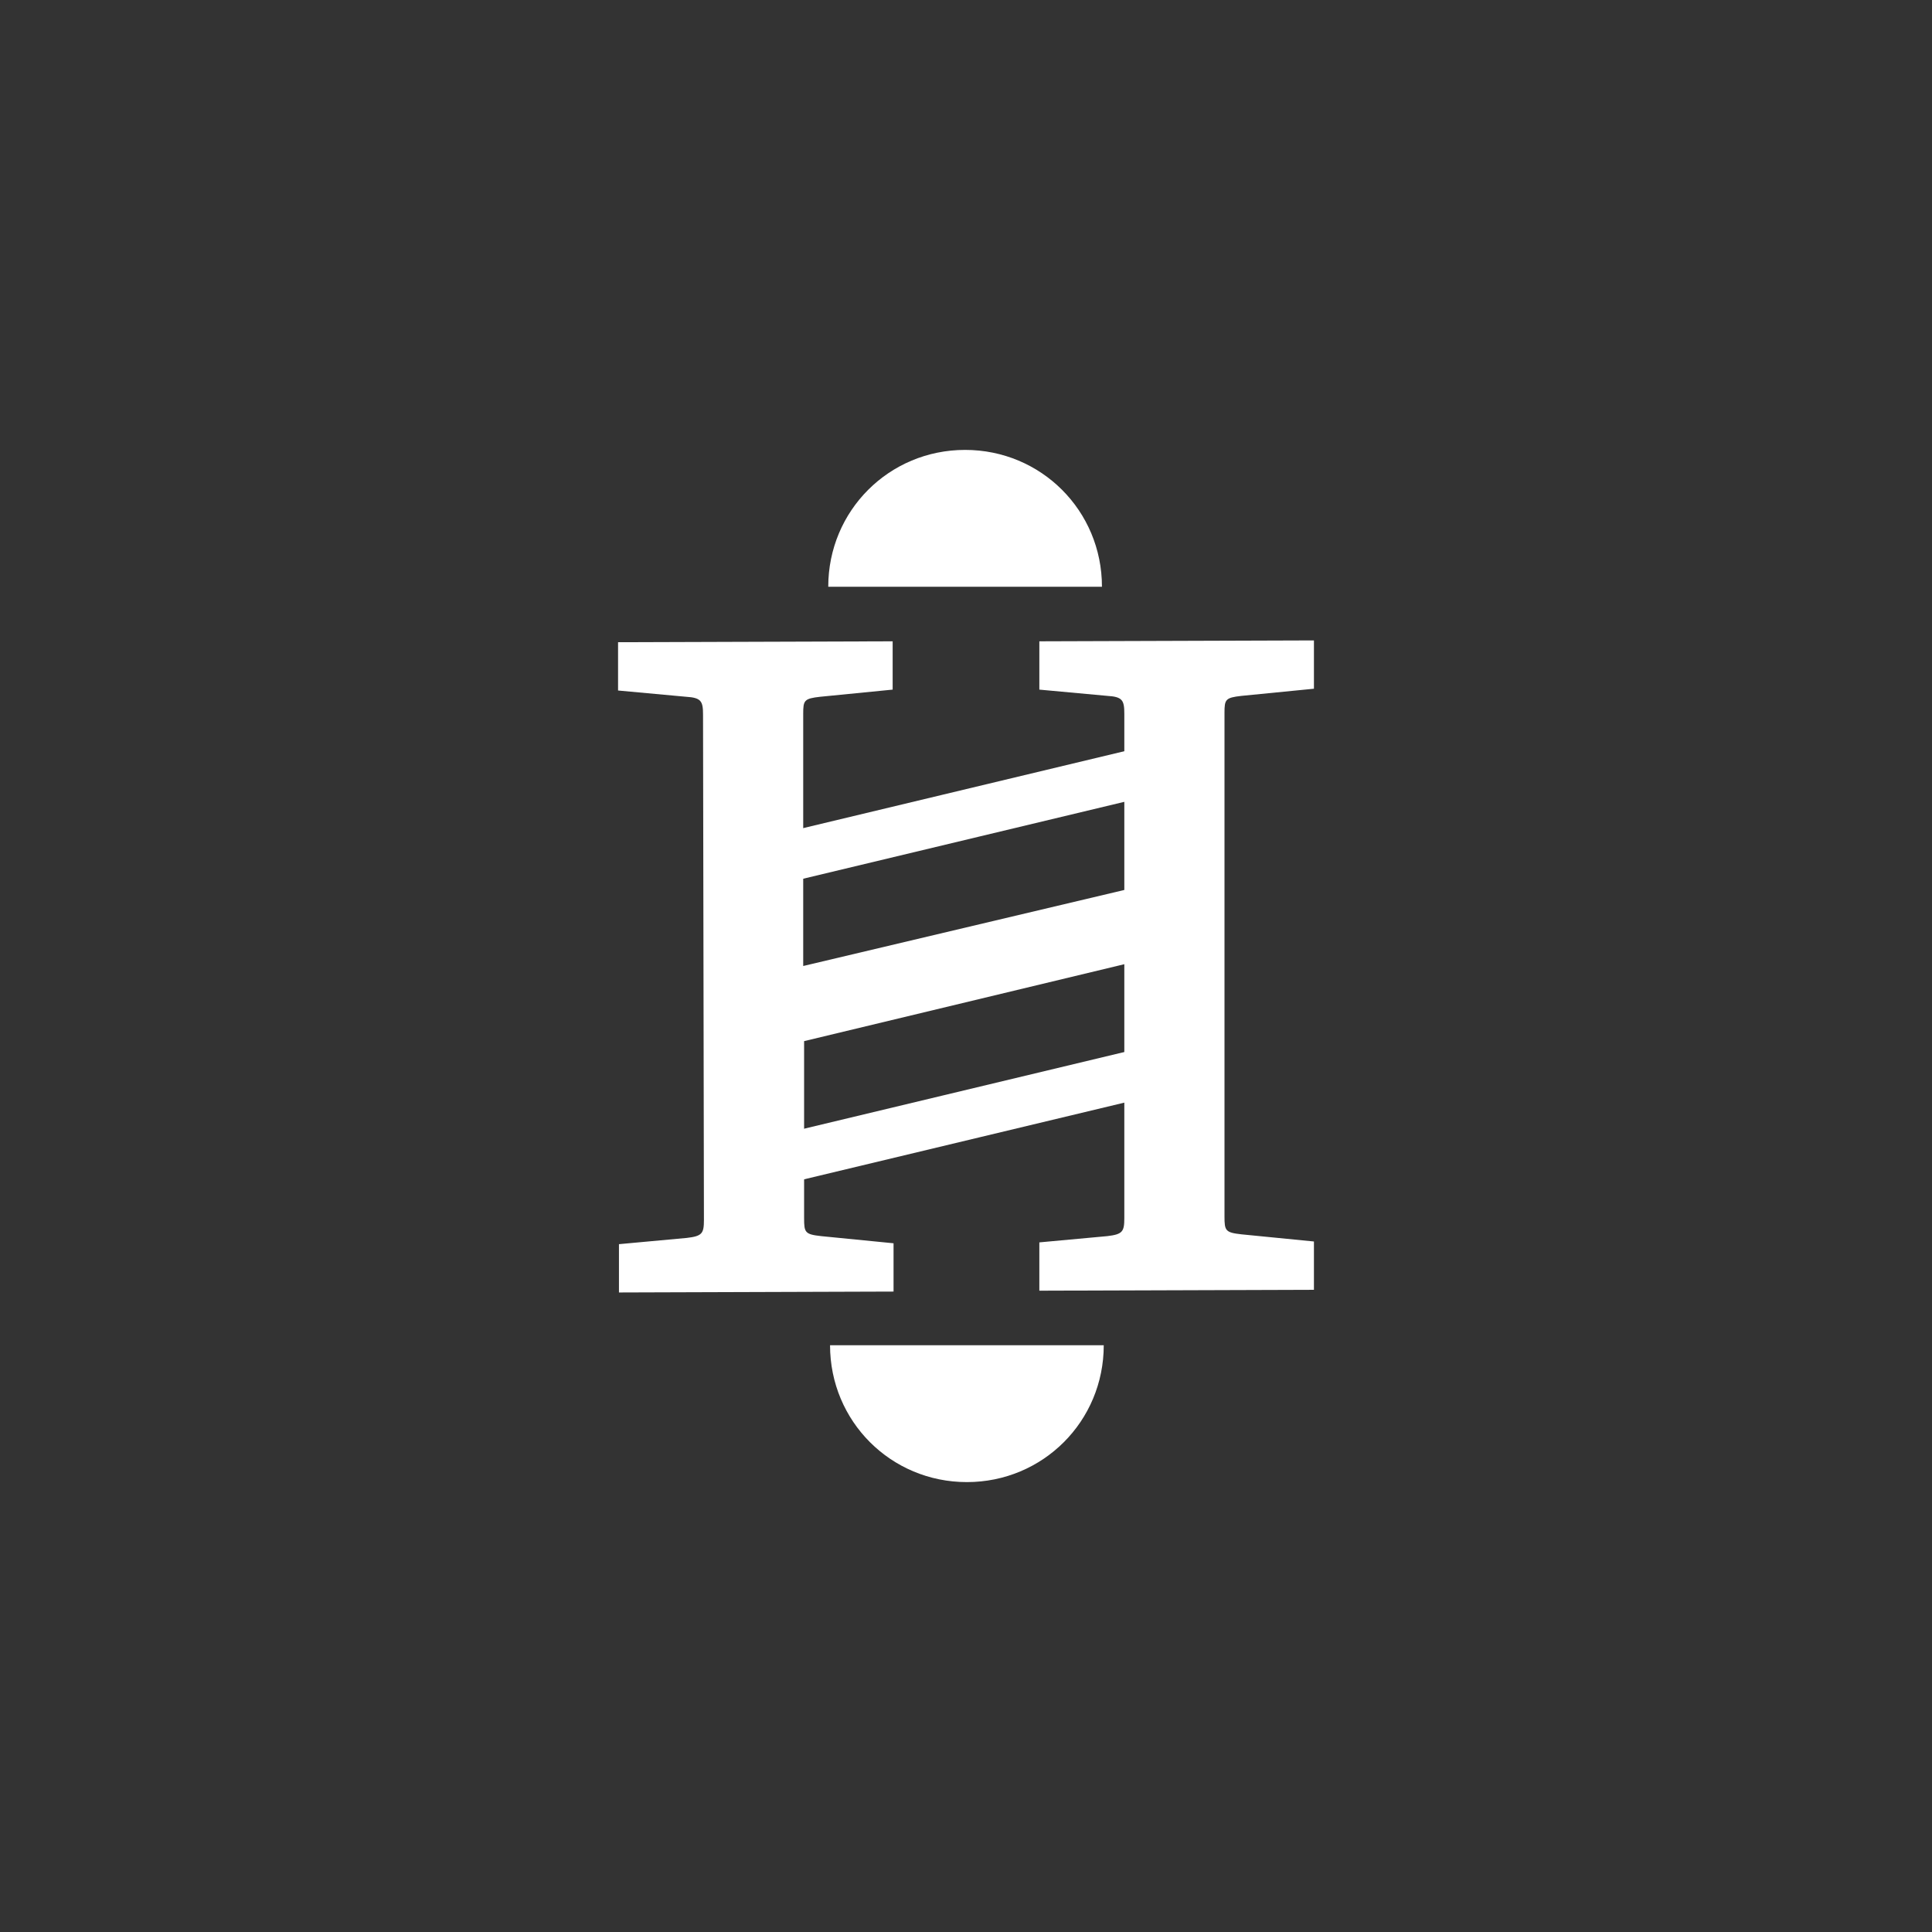 <?xml version="1.0" encoding="utf-8"?>
<!-- Generator: Adobe Illustrator 27.1.1, SVG Export Plug-In . SVG Version: 6.00 Build 0)  -->
<svg version="1.1" id="Layer_1" xmlns="http://www.w3.org/2000/svg" xmlns:xlink="http://www.w3.org/1999/xlink" x="0px" y="0px"
	 viewBox="0 0 216 216" style="enable-background:new 0 0 216 216;" xml:space="preserve">
<rect x="0" y="0" width="216" height="216" fill="#333333" stroke="none"/>
<style type="text/css">
	.st0{fill:#FFFFFF;}
</style>
<g>
	<g>
		<g>
			<g>
				<path class="st0" d="M92.6,65.6c0-8.5,6.8-15.3,15.3-15.3c8.5,0,15.3,6.8,15.3,15.3L92.6,65.6z"/>
			</g>
		</g>
		<g>
			<g>
				<path class="st0" d="M123.4,150.4c0,8.5-6.8,15.3-15.3,15.3s-15.3-6.8-15.3-15.3L123.4,150.4z"/>
			</g>
		</g>
		<g>
			
				<rect x="85.8" y="122" transform="matrix(0.973 -0.233 0.233 0.973 -26.116 28.459)" class="st0" width="43.3" height="5.5"/>
		</g>
		<g>
			
				<rect x="85.7" y="88.4" transform="matrix(0.973 -0.233 0.233 0.973 -18.289 27.522)" class="st0" width="43.3" height="5.5"/>
		</g>
	</g>
</g>
<path class="st0" d="M146.9,138.8l-8.1-0.8c-1.8-0.2-1.9-0.4-1.9-2l0-25.6l0-7.2l0-23.5c0-1.5,0.1-1.7,1.9-1.9l8.1-0.8l0-5.4
	l-30.7,0.1l0,5.4l7.6,0.7c1.7,0.1,1.9,0.5,1.9,2l0,19.7L89.8,108l0-4.7l0-23.5c0-1.5,0.1-1.7,1.9-1.9l8.1-0.8l0-5.4l-30.7,0.1l0,5.4
	l7.6,0.7c1.7,0.1,1.9,0.5,1.9,2l0.1,56.5c0,1.5-0.2,1.8-1.9,2l-7.6,0.7l0,5.4l30.7-0.1l0-5.4l-8.1-0.8c-1.8-0.2-1.9-0.4-1.9-2
	l0-19.8l35.8-8.6l0,28.4c0,1.5-0.2,1.8-1.9,2l-7.6,0.7l0,5.4l30.7-0.1L146.9,138.8z"/>
</svg>
